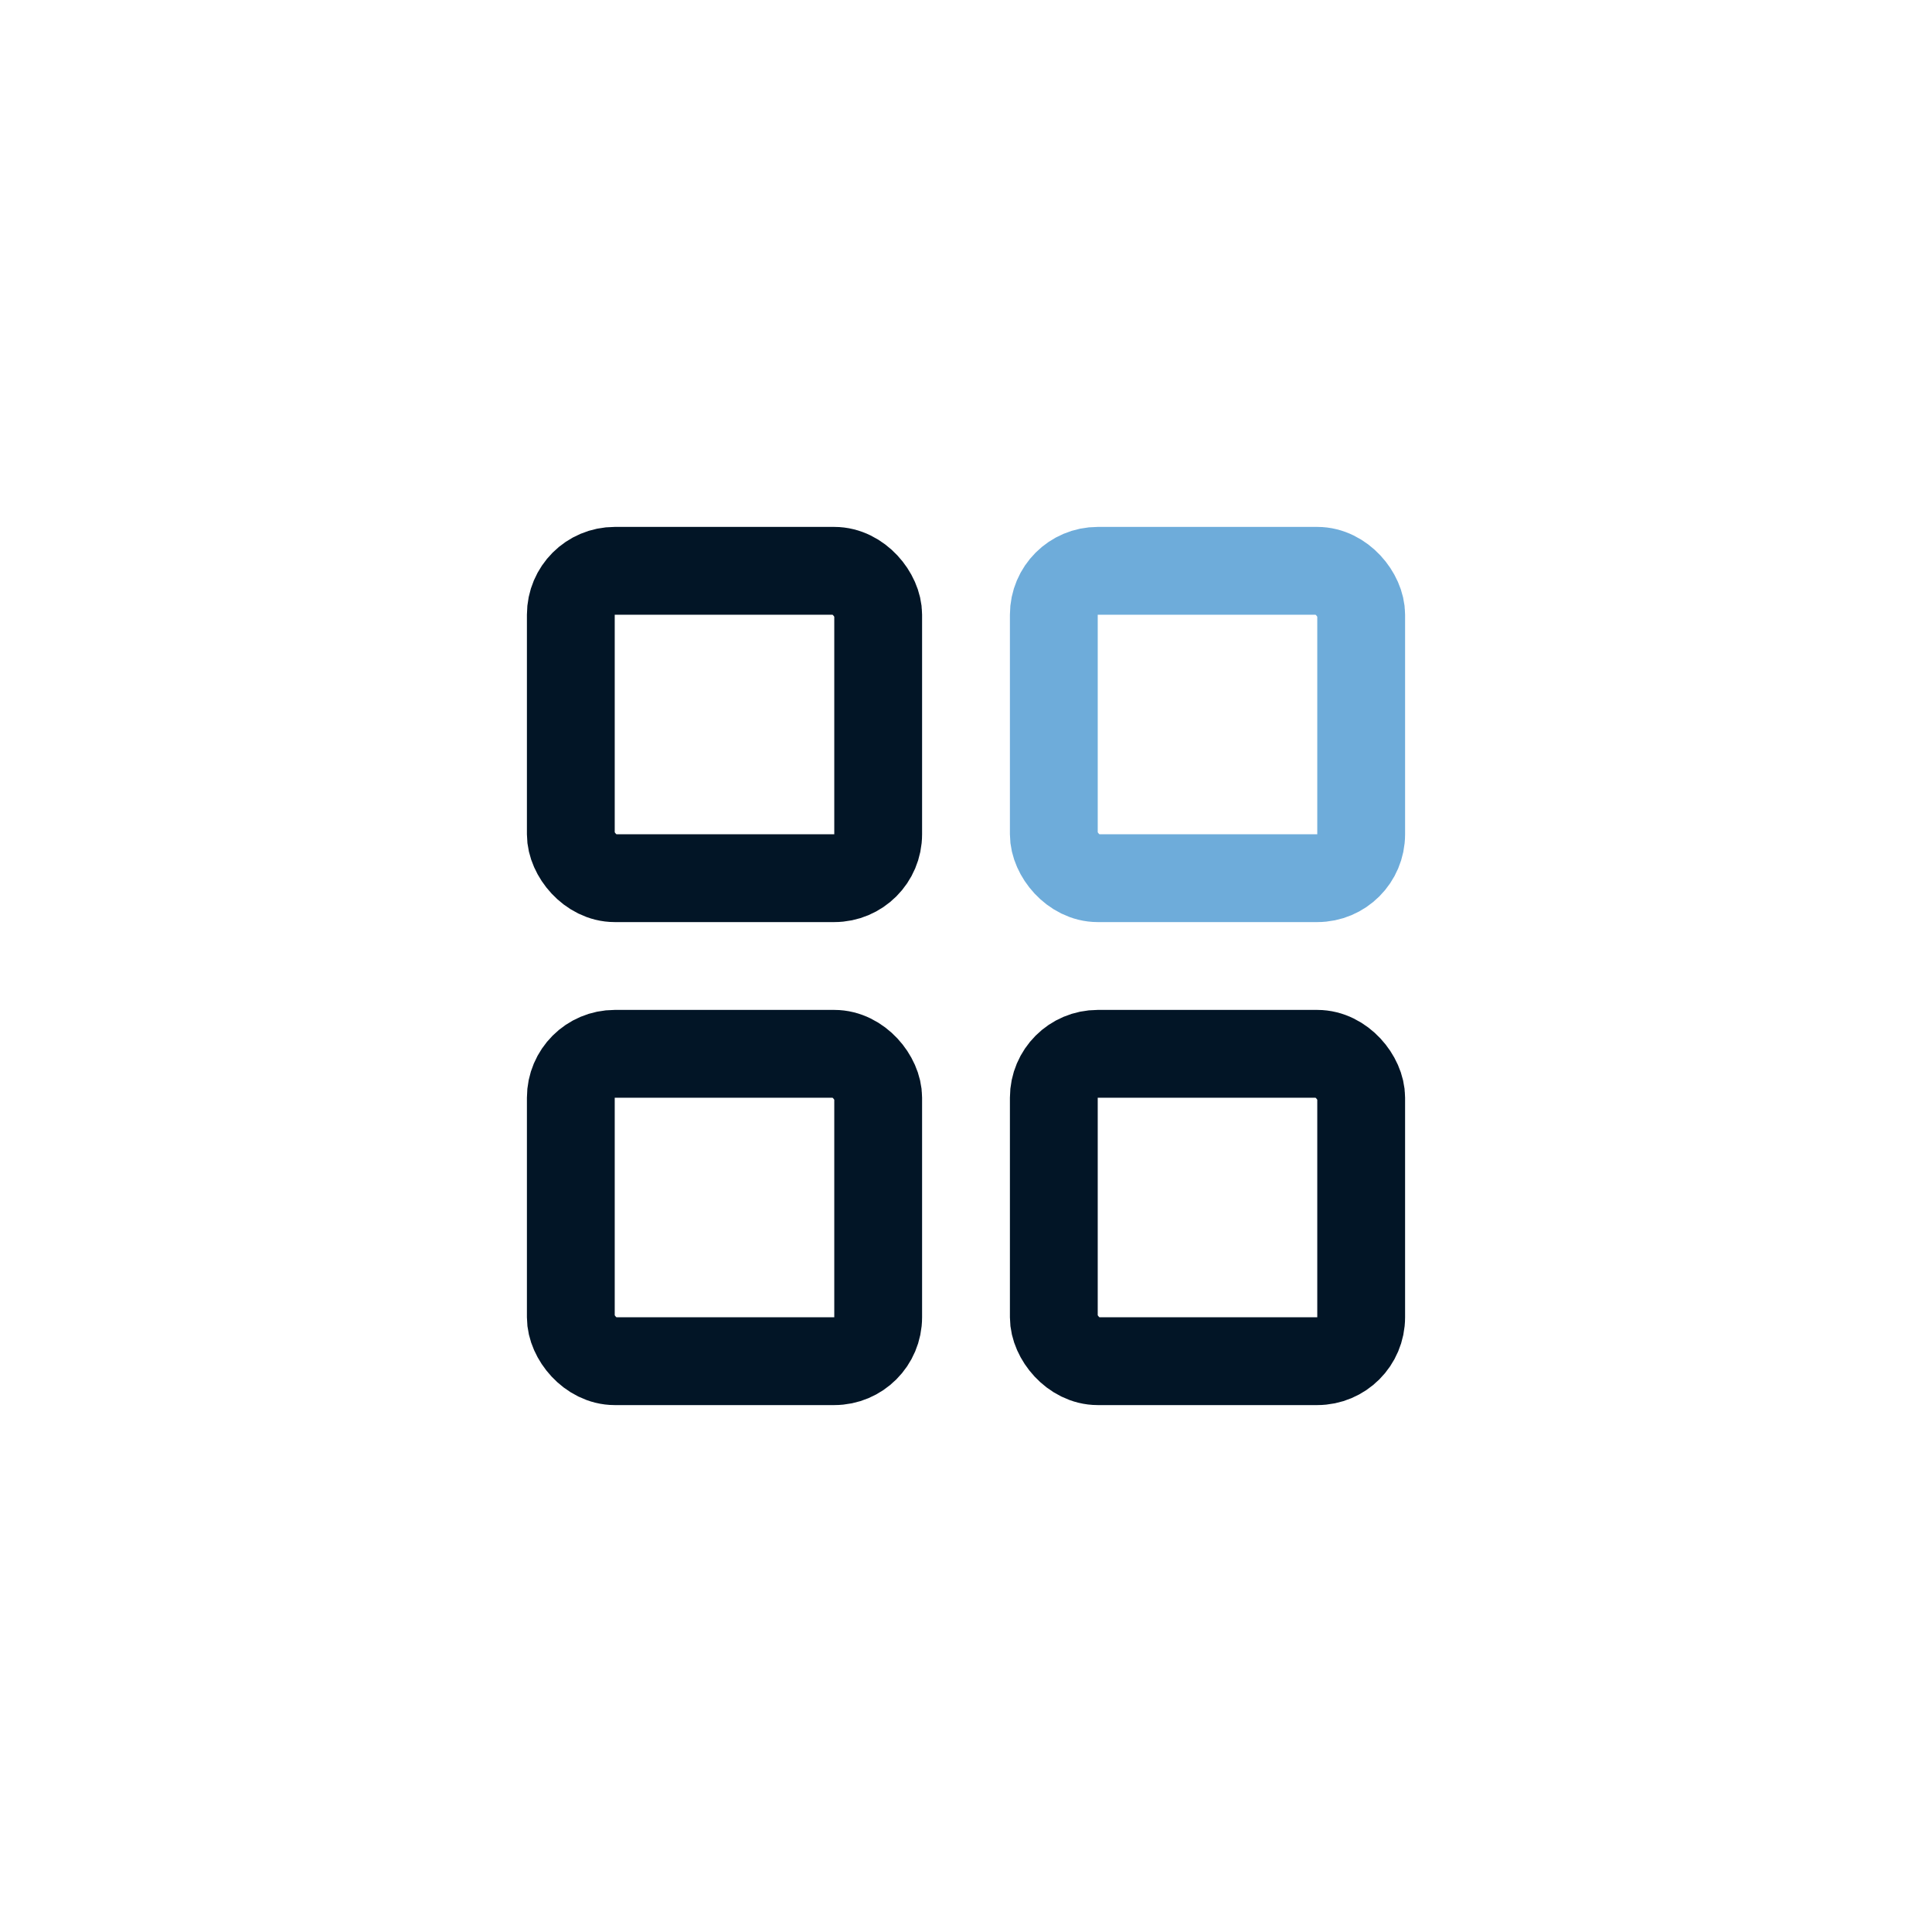 <svg width="44" height="44" viewBox="0 0 44 44" fill="none" xmlns="http://www.w3.org/2000/svg">
<rect x="13" y="13" width="7" height="7" rx="1" stroke="#021526" stroke-width="2"/>
<rect x="24" y="13" width="7" height="7" rx="1" stroke="#6EACDA" stroke-width="2"/>
<rect x="13" y="24" width="7" height="7" rx="1" stroke="#021526" stroke-width="2"/>
<rect x="24" y="24" width="7" height="7" rx="1" stroke="#021526" stroke-width="2"/>
</svg>
